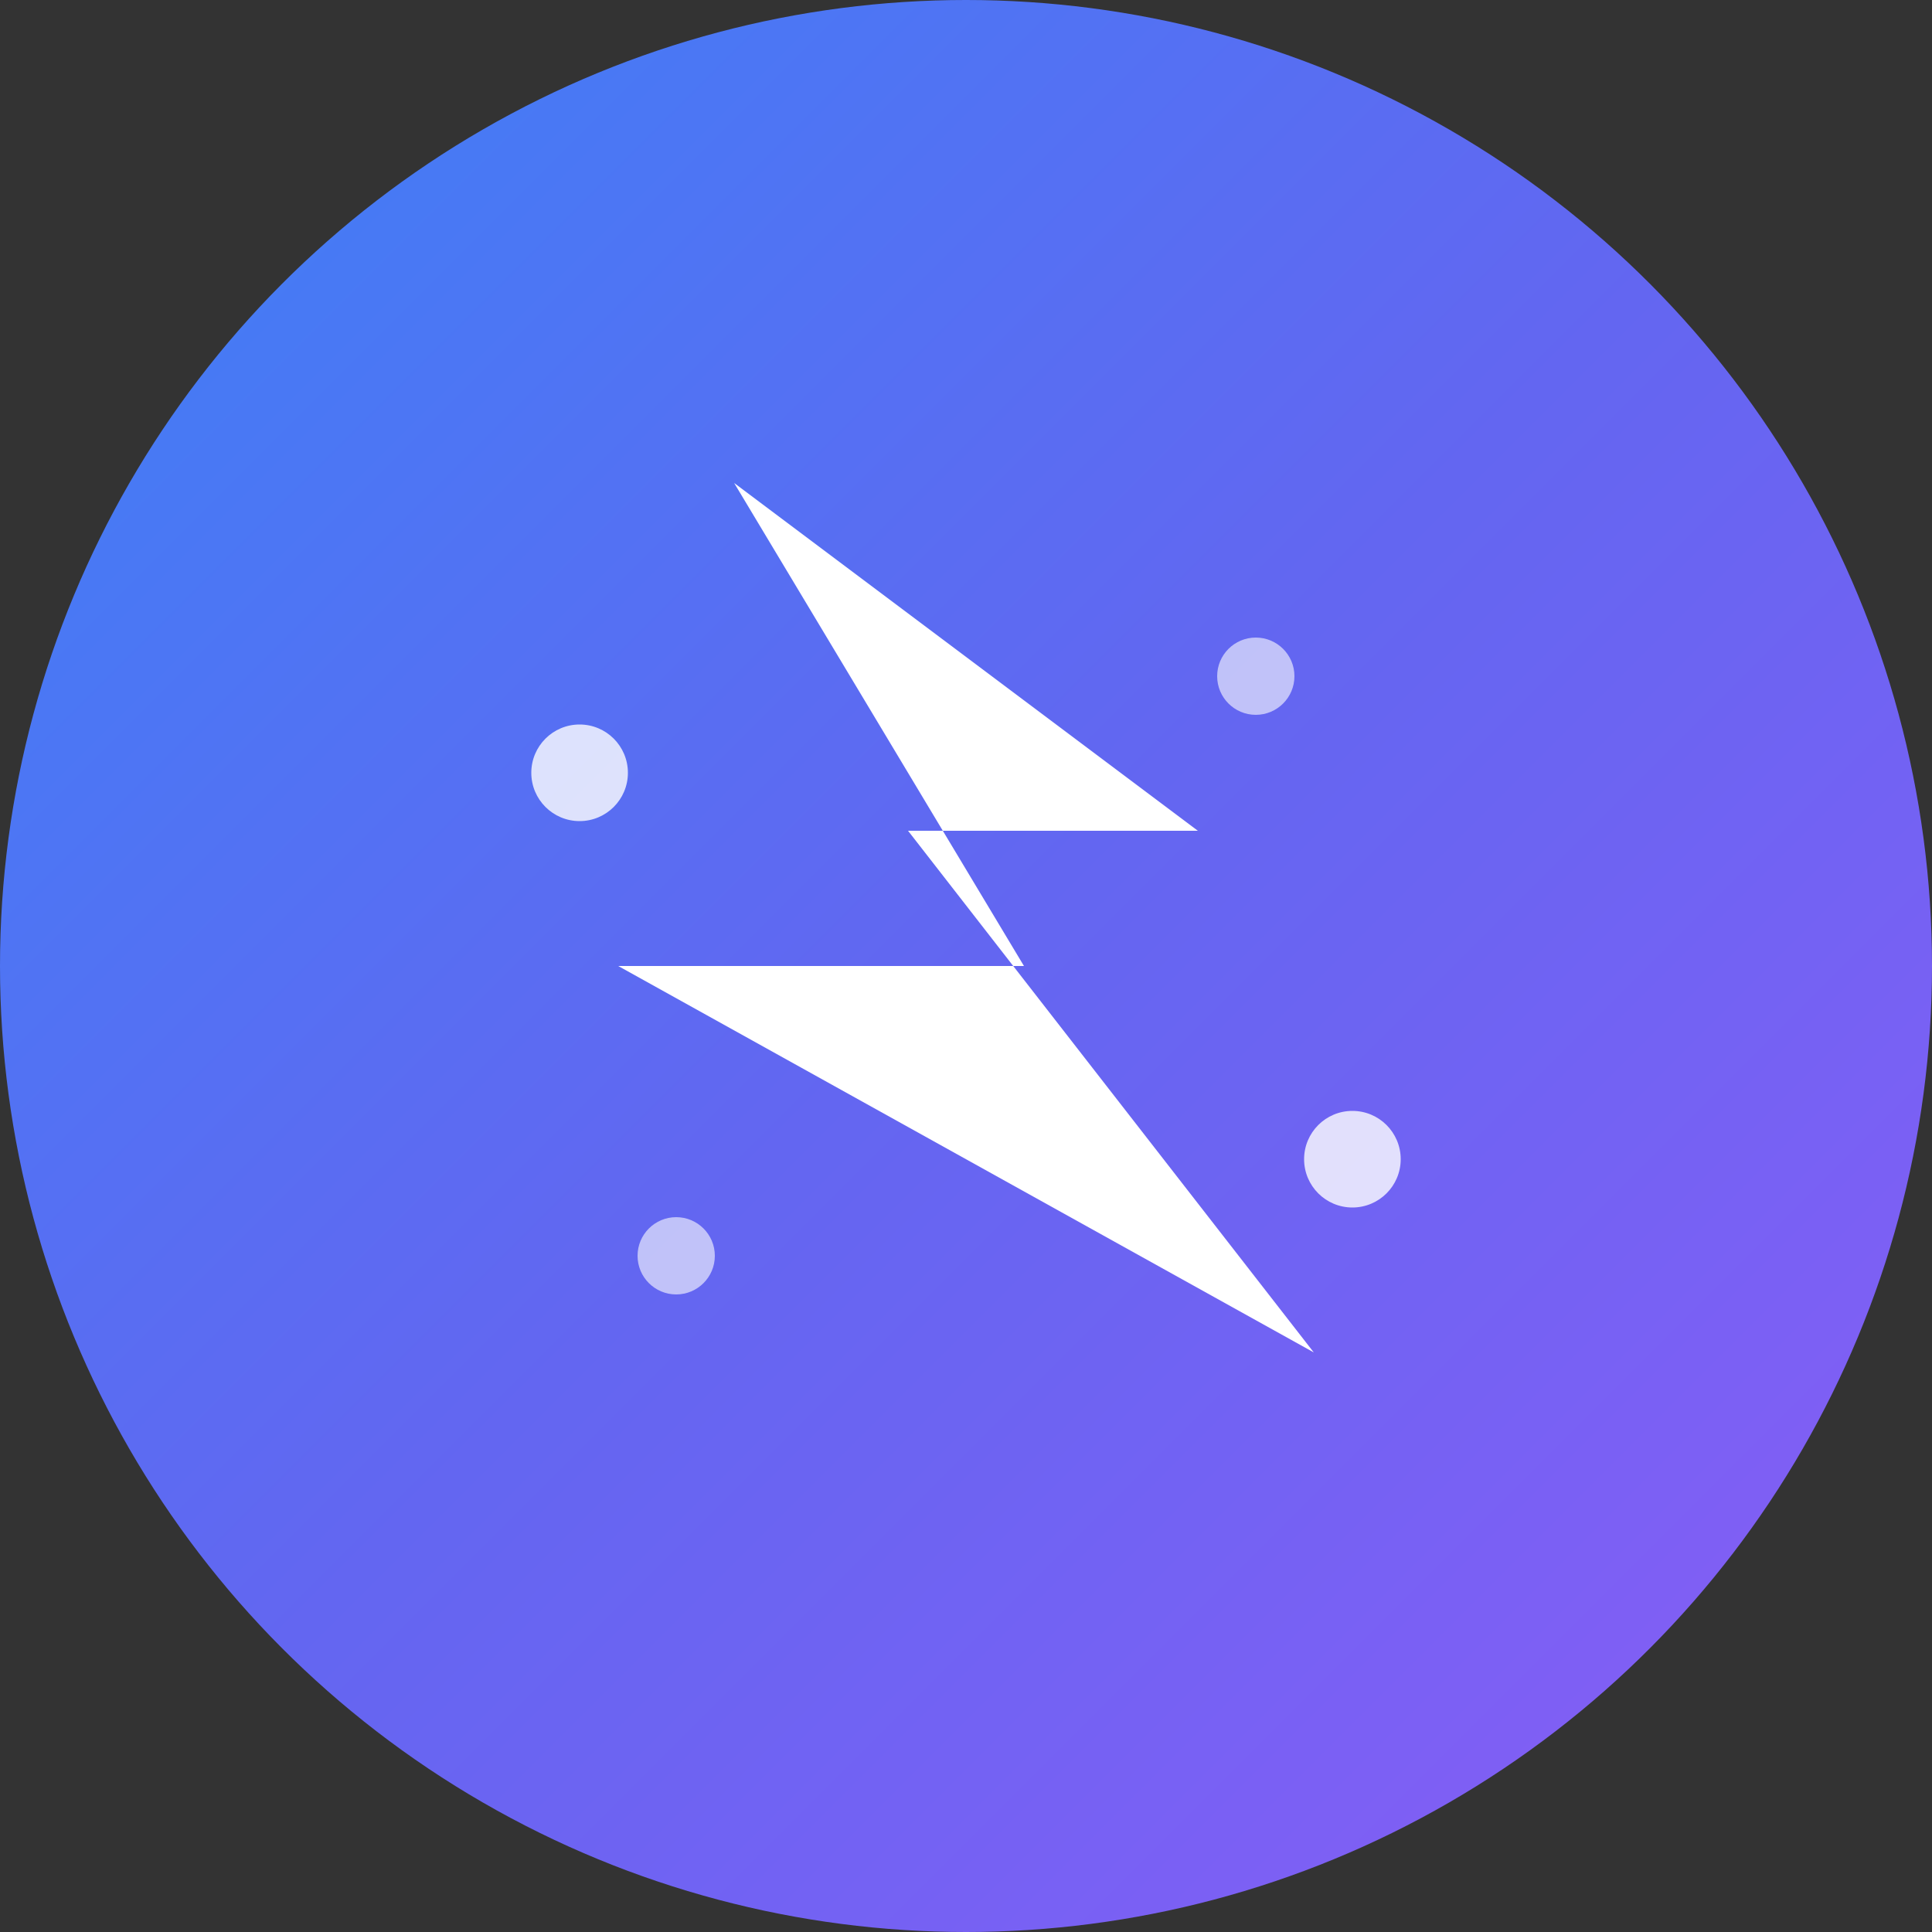 <svg width="32" height="32" viewBox="0 0 100 100" xmlns="http://www.w3.org/2000/svg">
    <rect x="0" y="0" width="100" height="100" fill="#333333" stroke="none"/>
    <defs>
        <linearGradient id="transmitGradient" x1="0%" y1="0%" x2="100%" y2="100%">
            <stop offset="0%" stop-color="#3B82F6" />
            <stop offset="50%" stop-color="#6366F1" />
            <stop offset="100%" stop-color="#8B5CF6" />
        </linearGradient>
    </defs>
    
    <circle cx="50" cy="50" r="50" fill="url(#transmitGradient)" />
    
    <g transform="translate(50, 50)">
        <path d="M-12 -25 L12 -7 L-3 -7 L18 20 L-18 0 L3 0 Z" 
              fill="white" 
              stroke="none"/>
        
        <circle cx="-20" cy="-10" r="2.5" fill="white" opacity="0.8"/>
        <circle cx="20" cy="10" r="2.5" fill="white" opacity="0.8"/>
        <circle cx="-15" cy="15" r="2" fill="white" opacity="0.6"/>
        <circle cx="15" cy="-15" r="2" fill="white" opacity="0.6"/>
    </g>
</svg>